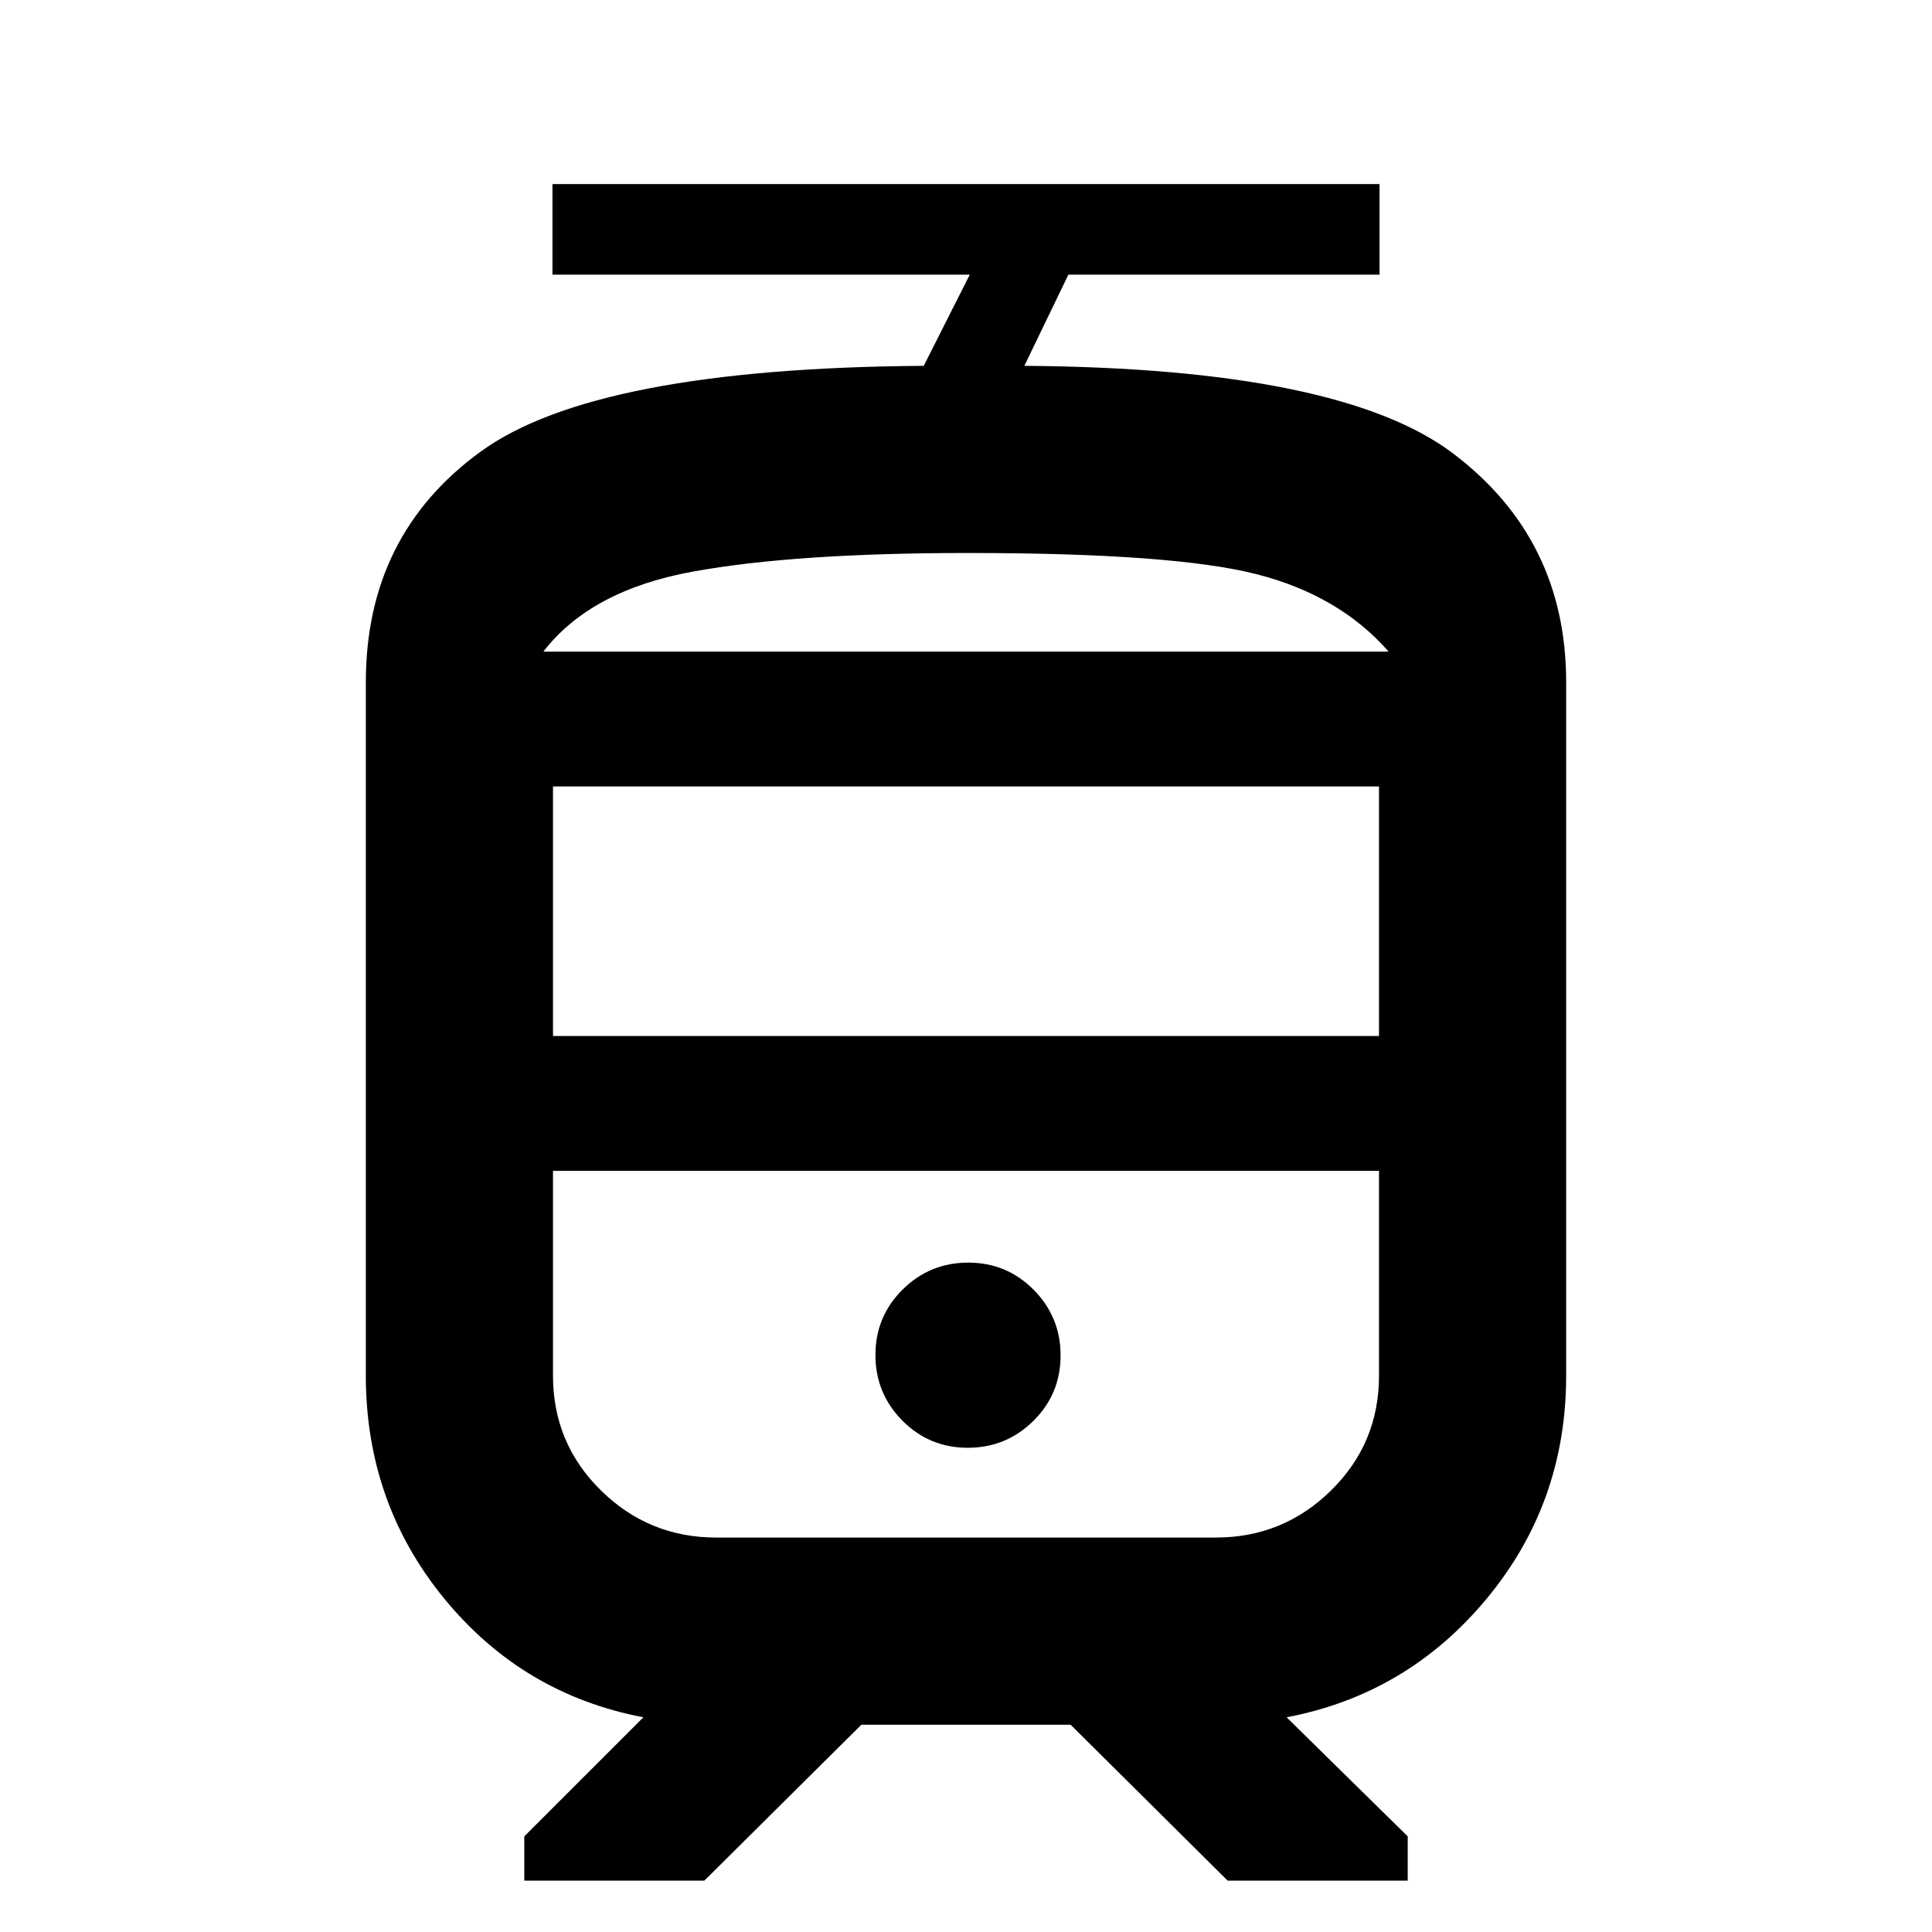 <svg xmlns="http://www.w3.org/2000/svg" height="20" viewBox="0 -960 960 960" width="20"><path d="M181.78-276.48V-621q0-73.17 57.1-114.63 57.1-41.46 220.12-42.59l22.87-45.3H274.52v-45h410.96v45H530.87L509-778.22q157.07 1.13 213.14 43.62 56.08 42.49 56.08 113.6v344.52q0 63.24-39.47 110.82-39.47 47.57-99.45 58.97l60.18 59.17v22h-89.46L531.98-103H428.02l-78.04 77.48h-89.46v-22l59.18-59.17q-59.98-11.4-98.95-58.97-38.97-47.58-38.97-110.82Zm439.39-101.74H274.78h410.44-64.05ZM480.88-240.61q19.12 0 32.62-13.38 13.5-13.38 13.5-32.5 0-19.12-13.38-32.62-13.38-13.5-32.5-13.5-19.12 0-32.62 13.38-13.5 13.39-13.5 32.5 0 19.12 13.38 32.62 13.38 13.5 32.5 13.5ZM479-636.22h211-420 209Zm-204.22 191h410.44v-124H274.78v124ZM355.83-196h248.34q33.39 0 57.22-23.4t23.83-57.08v-101.74H274.78v101.74q0 33.68 23.83 57.08t57.22 23.4ZM481-685.22q-86 0-136.75 9.25T270-636.22h420q-24.5-28-65.75-38.5T481-685.22Z"/></svg>